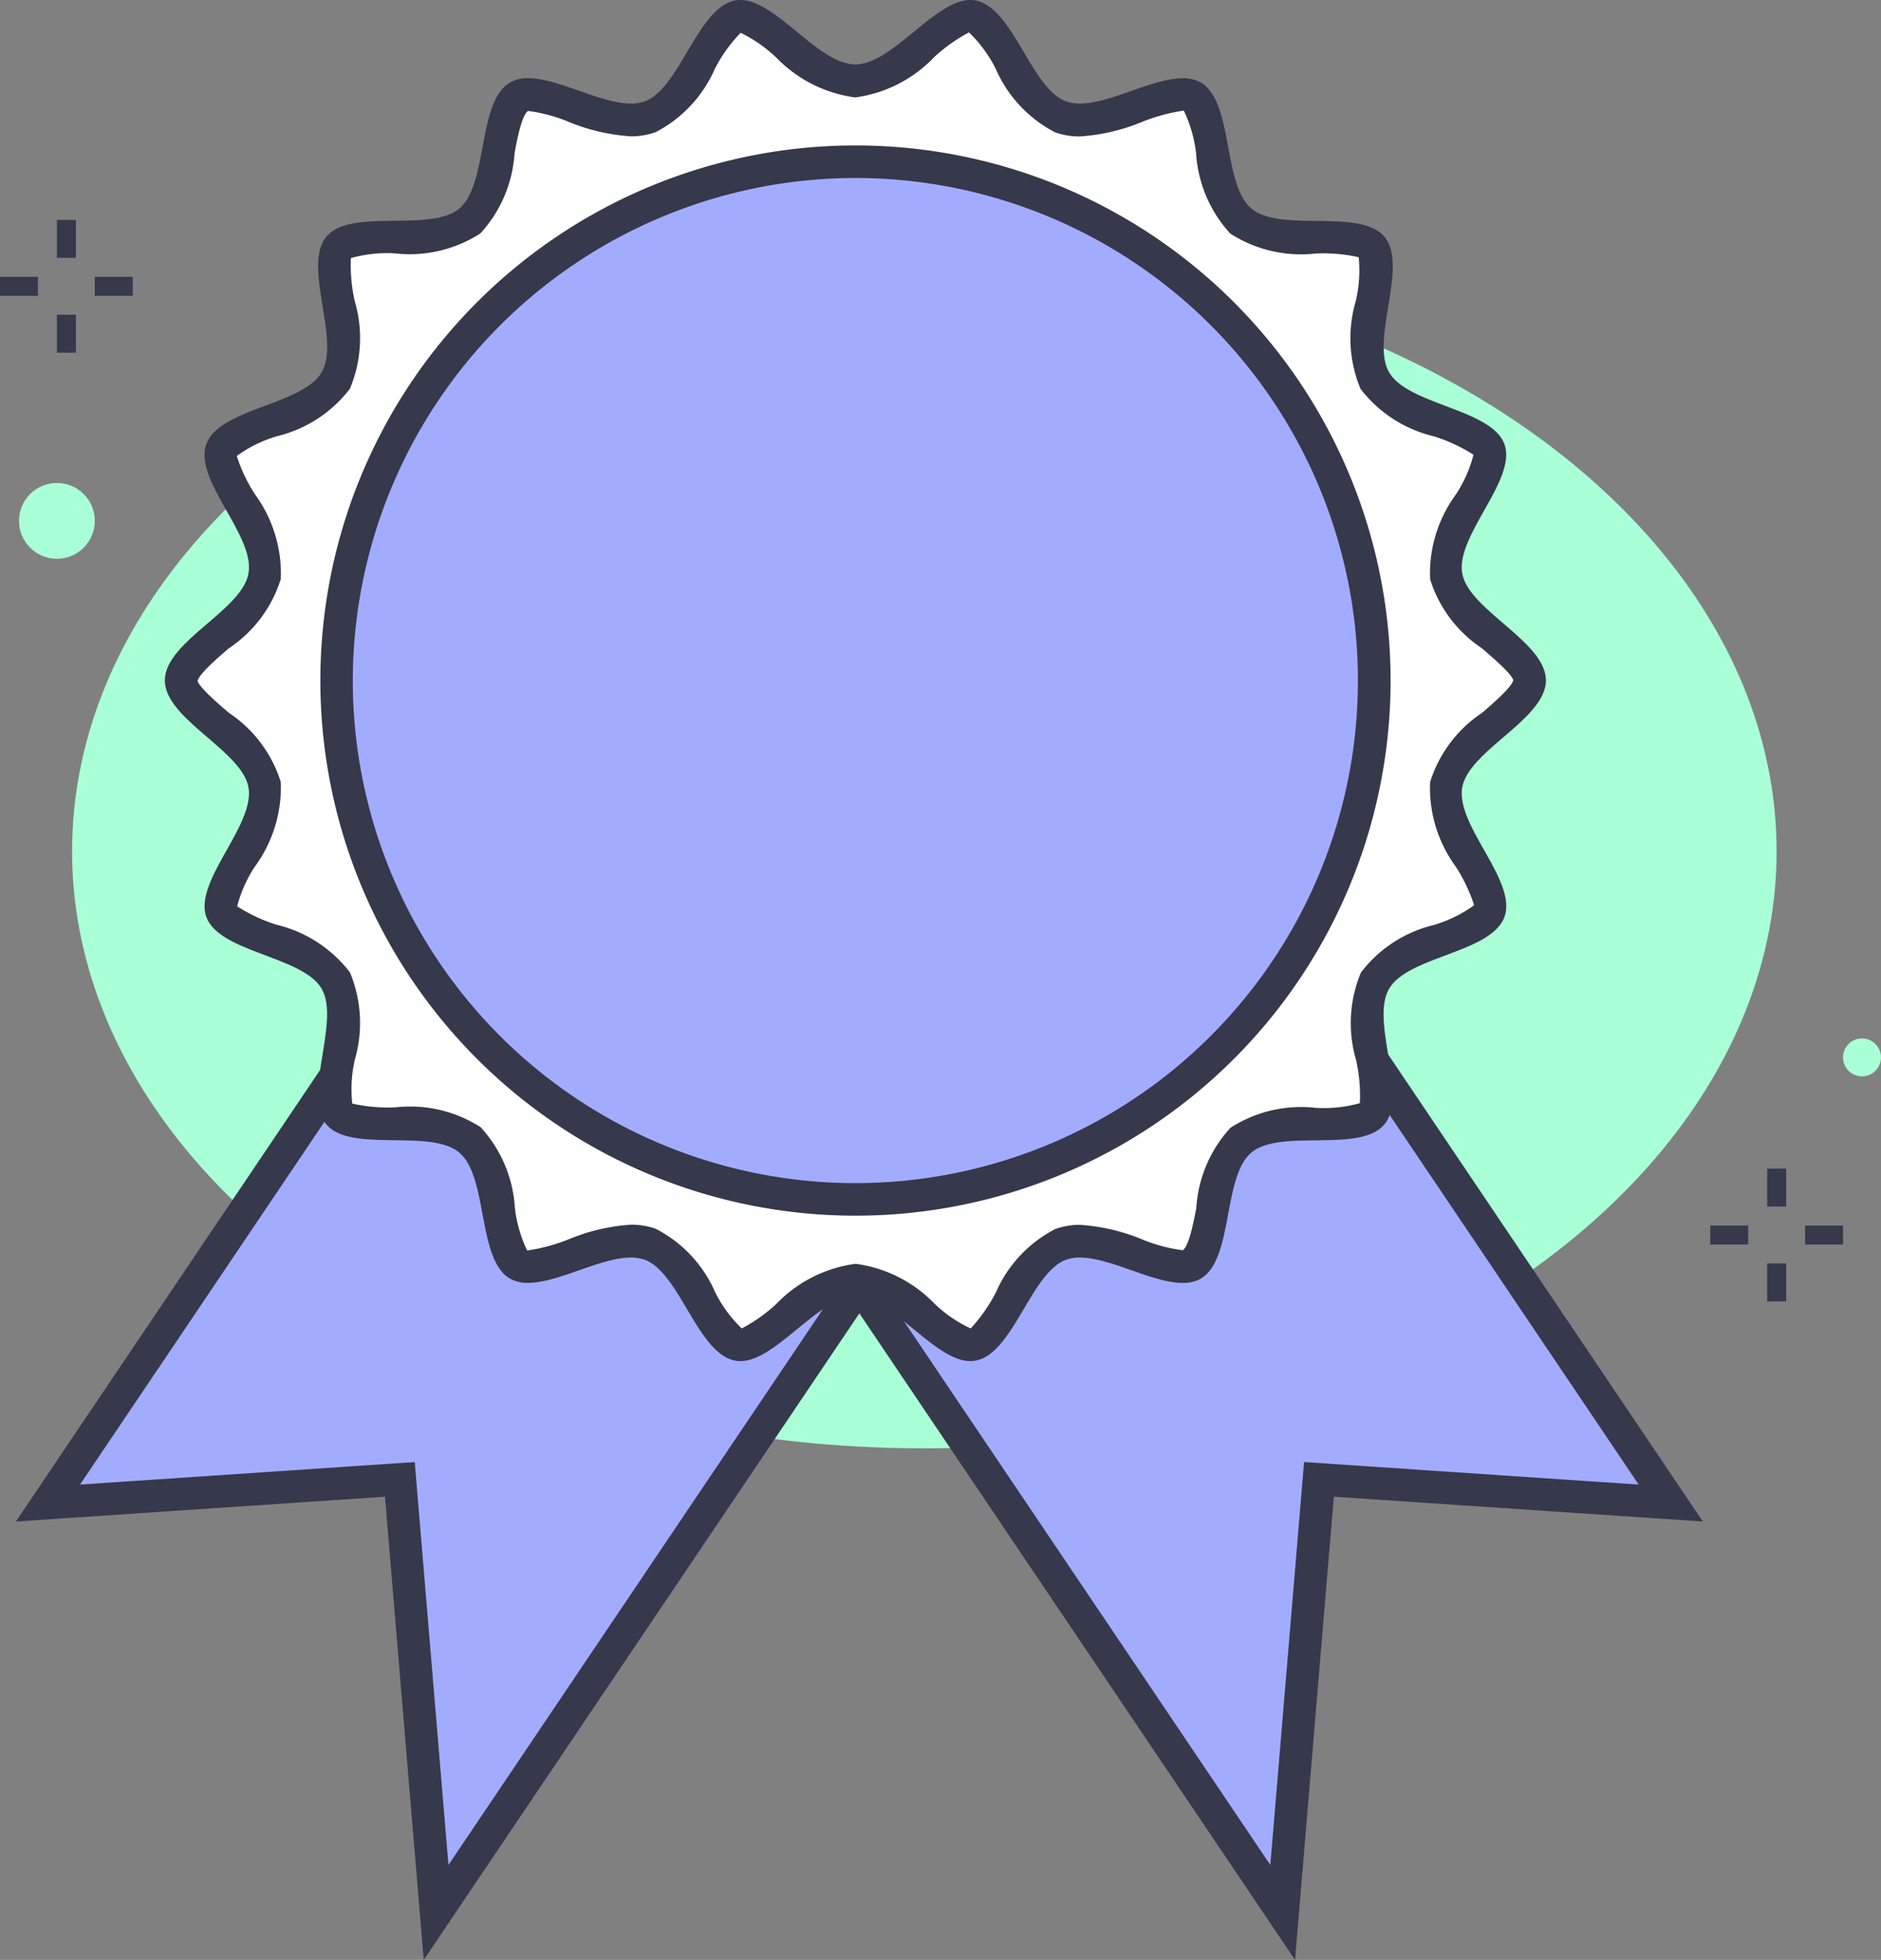<svg id="Layer_1" data-name="Layer 1" xmlns="http://www.w3.org/2000/svg" viewBox="0 0 30.508 31.788"><rect x="0" y="0" width="30.508" height="31.788" fill="#808080" stroke="none"/><title>icon-guaranteed</title><ellipse cx="14.992" cy="13.807" rx="13.823" ry="9.684" style="fill:#a9ffd6"/><polyline points="6.558 15.799 0.778 24.378 6.485 23.994 7.073 31.018 14.516 19.971" style="fill:#a2acff;stroke:#36384b;stroke-miterlimit:10;stroke-width:0.528px"/><polyline points="21.318 15.799 27.098 24.378 21.392 23.994 20.804 31.018 13.559 20.266" style="fill:#a2acff;stroke:#36384b;stroke-miterlimit:10;stroke-width:0.528px"/><rect x="0.923" y="3.567" width="0.308" height="0.615" style="fill:#36384b"/><rect x="0.923" y="5.105" width="0.308" height="0.615" style="fill:#36384b"/><rect x="1.538" y="4.49" width="0.615" height="0.308" style="fill:#36384b"/><polyline points="0 4.49 0.615 4.49 0.615 4.798 0 4.798" style="fill:#36384b"/><rect x="28.662" y="18.954" width="0.308" height="0.615" style="fill:#36384b"/><rect x="28.662" y="20.492" width="0.308" height="0.615" style="fill:#36384b"/><rect x="29.277" y="19.877" width="0.615" height="0.308" style="fill:#36384b"/><polyline points="27.739 19.877 28.354 19.877 28.354 20.185 27.739 20.185" style="fill:#36384b"/><path d="M18.485,24.083c-.194,0-.49-.243-.751-.457a1.964,1.964,0,0,0-1.115-.588,1.961,1.961,0,0,0-1.114.588c-.262.214-.557.457-.752.457-.237-.039-.45-.4-.638-.715a1.923,1.923,0,0,0-.825-.914.907.907,0,0,0-.312-.052,2.979,2.979,0,0,0-.925.222,2.676,2.676,0,0,1-.744.19.321.321,0,0,1-.159-.034c-.175-.1-.252-.51-.319-.869a1.942,1.942,0,0,0-.465-1.15,1.942,1.942,0,0,0-1.215-.26c-.366-.005-.78-.01-.909-.164s-.062-.56,0-.919a1.95,1.95,0,0,0-.048-1.246,1.93,1.93,0,0,0-1.047-.655c-.344-.129-.734-.276-.8-.468s.133-.541.311-.856A1.962,1.962,0,0,0,7.036,15a1.916,1.916,0,0,0-.753-.967c-.281-.241-.6-.515-.6-.724s.319-.483.6-.724a1.918,1.918,0,0,0,.753-.968,1.956,1.956,0,0,0-.384-1.192c-.178-.316-.378-.673-.311-.857s.459-.339.8-.469a1.936,1.936,0,0,0,1.048-.655A1.948,1.948,0,0,0,8.239,7.2c-.059-.359-.125-.767,0-.92s.543-.159.908-.163a1.94,1.94,0,0,0,1.215-.261,1.943,1.943,0,0,0,.466-1.149c.067-.36.143-.768.319-.869A.31.31,0,0,1,11.31,3.8a2.647,2.647,0,0,1,.744.191,3,3,0,0,0,.925.221.941.941,0,0,0,.312-.051,1.933,1.933,0,0,0,.825-.914c.188-.317.4-.677.6-.712h0a1.633,1.633,0,0,1,.78.453,1.964,1.964,0,0,0,1.115.588,1.966,1.966,0,0,0,1.116-.588c.26-.213.556-.456.75-.456.237.038.45.4.639.715a1.928,1.928,0,0,0,.825.914.908.908,0,0,0,.312.051,2.964,2.964,0,0,0,.924-.221,2.676,2.676,0,0,1,.744-.19.317.317,0,0,1,.16.034c.175.1.252.509.319.869a1.936,1.936,0,0,0,.466,1.149,1.94,1.94,0,0,0,1.215.261c.365,0,.779.009.908.163s.062.561,0,.92a1.941,1.941,0,0,0,.047,1.245A1.933,1.933,0,0,0,26.1,9.1c.343.13.732.276.8.468s-.134.541-.31.856a1.957,1.957,0,0,0-.385,1.194,1.91,1.91,0,0,0,.753.967c.281.241.6.515.6.724s-.318.483-.6.724A1.909,1.909,0,0,0,26.2,15a1.966,1.966,0,0,0,.384,1.194c.177.315.378.672.311.856s-.46.338-.8.468a1.936,1.936,0,0,0-1.048.655A1.941,1.941,0,0,0,25,19.418c.058.36.125.767,0,.92s-.543.159-.908.164a1.939,1.939,0,0,0-1.215.26,1.937,1.937,0,0,0-.466,1.15c-.067.359-.143.766-.319.868a.324.324,0,0,1-.159.034,2.676,2.676,0,0,1-.744-.19,2.973,2.973,0,0,0-.924-.222.919.919,0,0,0-.314.052,1.921,1.921,0,0,0-.824.914c-.189.316-.4.676-.605.712Z" transform="translate(-2.746 -2.27)" style="fill:#fff"/><path d="M18.466,2.8a2.148,2.148,0,0,1,.431.589,2.105,2.105,0,0,0,.961,1.027,1.191,1.191,0,0,0,.4.067,3.175,3.175,0,0,0,1.012-.236,2.936,2.936,0,0,1,.676-.183,2.19,2.19,0,0,1,.2.695,2.113,2.113,0,0,0,.555,1.3,2.118,2.118,0,0,0,1.382.323,2.608,2.608,0,0,1,.7.06,2.177,2.177,0,0,1-.049.716,2.131,2.131,0,0,0,.079,1.42A2.115,2.115,0,0,0,26,9.346a2.665,2.665,0,0,1,.645.3,2.156,2.156,0,0,1-.29.65,2.161,2.161,0,0,0-.414,1.368,2.094,2.094,0,0,0,.841,1.121c.169.146.484.416.508.517-.024.115-.339.386-.508.531a2.1,2.1,0,0,0-.841,1.122,2.161,2.161,0,0,0,.414,1.368,2.646,2.646,0,0,1,.3.629,2.154,2.154,0,0,1-.652.32,2.108,2.108,0,0,0-1.183.77,2.125,2.125,0,0,0-.08,1.42,2.634,2.634,0,0,1,.062.7,2.145,2.145,0,0,1-.716.076,2.118,2.118,0,0,0-1.382.323,2.113,2.113,0,0,0-.555,1.3c-.041.215-.116.615-.219.687a2.608,2.608,0,0,1-.657-.175,3.151,3.151,0,0,0-1.012-.237,1.162,1.162,0,0,0-.4.068,2.1,2.1,0,0,0-.962,1.027,2.641,2.641,0,0,1-.409.585,2.144,2.144,0,0,1-.586-.4,2.168,2.168,0,0,0-1.282-.648,2.174,2.174,0,0,0-1.282.648,2.6,2.6,0,0,1-.564.4,2.136,2.136,0,0,1-.431-.588,2.1,2.1,0,0,0-.961-1.027,1.167,1.167,0,0,0-.4-.068,3.175,3.175,0,0,0-1.012.236,2.886,2.886,0,0,1-.676.183,2.165,2.165,0,0,1-.2-.7,2.113,2.113,0,0,0-.555-1.3,2.119,2.119,0,0,0-1.382-.322,2.642,2.642,0,0,1-.7-.061A2.177,2.177,0,0,1,8.5,19.46a2.131,2.131,0,0,0-.079-1.42,2.12,2.12,0,0,0-1.183-.77,2.591,2.591,0,0,1-.645-.3,2.117,2.117,0,0,1,.29-.649A2.175,2.175,0,0,0,7.3,14.954a2.1,2.1,0,0,0-.841-1.122c-.17-.145-.484-.416-.508-.517.023-.115.338-.386.508-.531A2.1,2.1,0,0,0,7.3,11.662a2.175,2.175,0,0,0-.414-1.368,2.589,2.589,0,0,1-.3-.629,2.154,2.154,0,0,1,.652-.32,2.106,2.106,0,0,0,1.183-.77A2.122,2.122,0,0,0,8.5,7.156a2.653,2.653,0,0,1-.063-.7,2.155,2.155,0,0,1,.717-.076,2.12,2.12,0,0,0,1.382-.323,2.116,2.116,0,0,0,.555-1.3c.04-.216.116-.616.219-.688a2.568,2.568,0,0,1,.656.176,3.175,3.175,0,0,0,1.013.236,1.19,1.19,0,0,0,.4-.067,2.105,2.105,0,0,0,.961-1.027,2.387,2.387,0,0,1,.419-.585,2.309,2.309,0,0,1,.576.4,2.174,2.174,0,0,0,1.282.648A2.168,2.168,0,0,0,17.9,3.194a2.657,2.657,0,0,1,.565-.4M14.754,2.27a.415.415,0,0,0-.079.007c-.615.108-.9,1.429-1.475,1.638a.661.661,0,0,1-.221.035c-.494,0-1.179-.412-1.669-.412a.573.573,0,0,0-.291.07c-.536.309-.352,1.648-.823,2.044s-1.759-.016-2.155.456.232,1.667-.078,2.2-1.658.582-1.87,1.165.791,1.48.683,2.095c-.1.6-1.356,1.109-1.356,1.737s1.252,1.139,1.356,1.737c.108.614-.892,1.521-.683,2.1s1.563.634,1.87,1.165-.319,1.731.077,2.2,1.683.06,2.155.457.287,1.734.823,2.044a.573.573,0,0,0,.292.069c.489,0,1.174-.411,1.668-.411a.663.663,0,0,1,.222.035c.573.209.86,1.53,1.474,1.638a.433.433,0,0,0,.08.007c.581,0,1.265-1.045,1.865-1.045s1.284,1.045,1.866,1.045a.422.422,0,0,0,.079-.007c.615-.107.9-1.429,1.474-1.638a.667.667,0,0,1,.222-.035c.494,0,1.179.412,1.669.412a.572.572,0,0,0,.291-.069c.535-.31.351-1.649.822-2.045s1.759.016,2.156-.456-.232-1.667.077-2.2,1.658-.582,1.871-1.166-.791-1.48-.684-2.1c.105-.6,1.357-1.109,1.357-1.737s-1.252-1.139-1.357-1.736c-.107-.615.893-1.522.684-2.095s-1.563-.635-1.87-1.165.319-1.732-.077-2.2-1.683-.06-2.156-.456-.287-1.735-.822-2.045a.576.576,0,0,0-.292-.069c-.489,0-1.174.411-1.668.411a.638.638,0,0,1-.222-.035c-.574-.209-.86-1.53-1.475-1.638a.516.516,0,0,0-.079-.007c-.581,0-1.265,1.045-1.866,1.045S15.335,2.27,14.754,2.27Z" transform="translate(-2.746 -2.27)" style="fill:#36384b"/><path d="M16.619,21.723a8.415,8.415,0,1,1,8.415-8.415A8.425,8.425,0,0,1,16.619,21.723Z" transform="translate(-2.746 -2.27)" style="fill:#a2acff"/><path d="M16.619,5.157a8.151,8.151,0,1,1-8.151,8.151,8.16,8.16,0,0,1,8.151-8.151m0-.528A8.679,8.679,0,1,0,25.3,13.308a8.679,8.679,0,0,0-8.679-8.679Z" transform="translate(-2.746 -2.27)" style="fill:#36384b"/><circle cx="0.923" cy="8.448" r="0.615" style="fill:#a9ffd6"/><circle cx="30.2" cy="17.15" r="0.308" style="fill:#a9ffd6"/></svg>